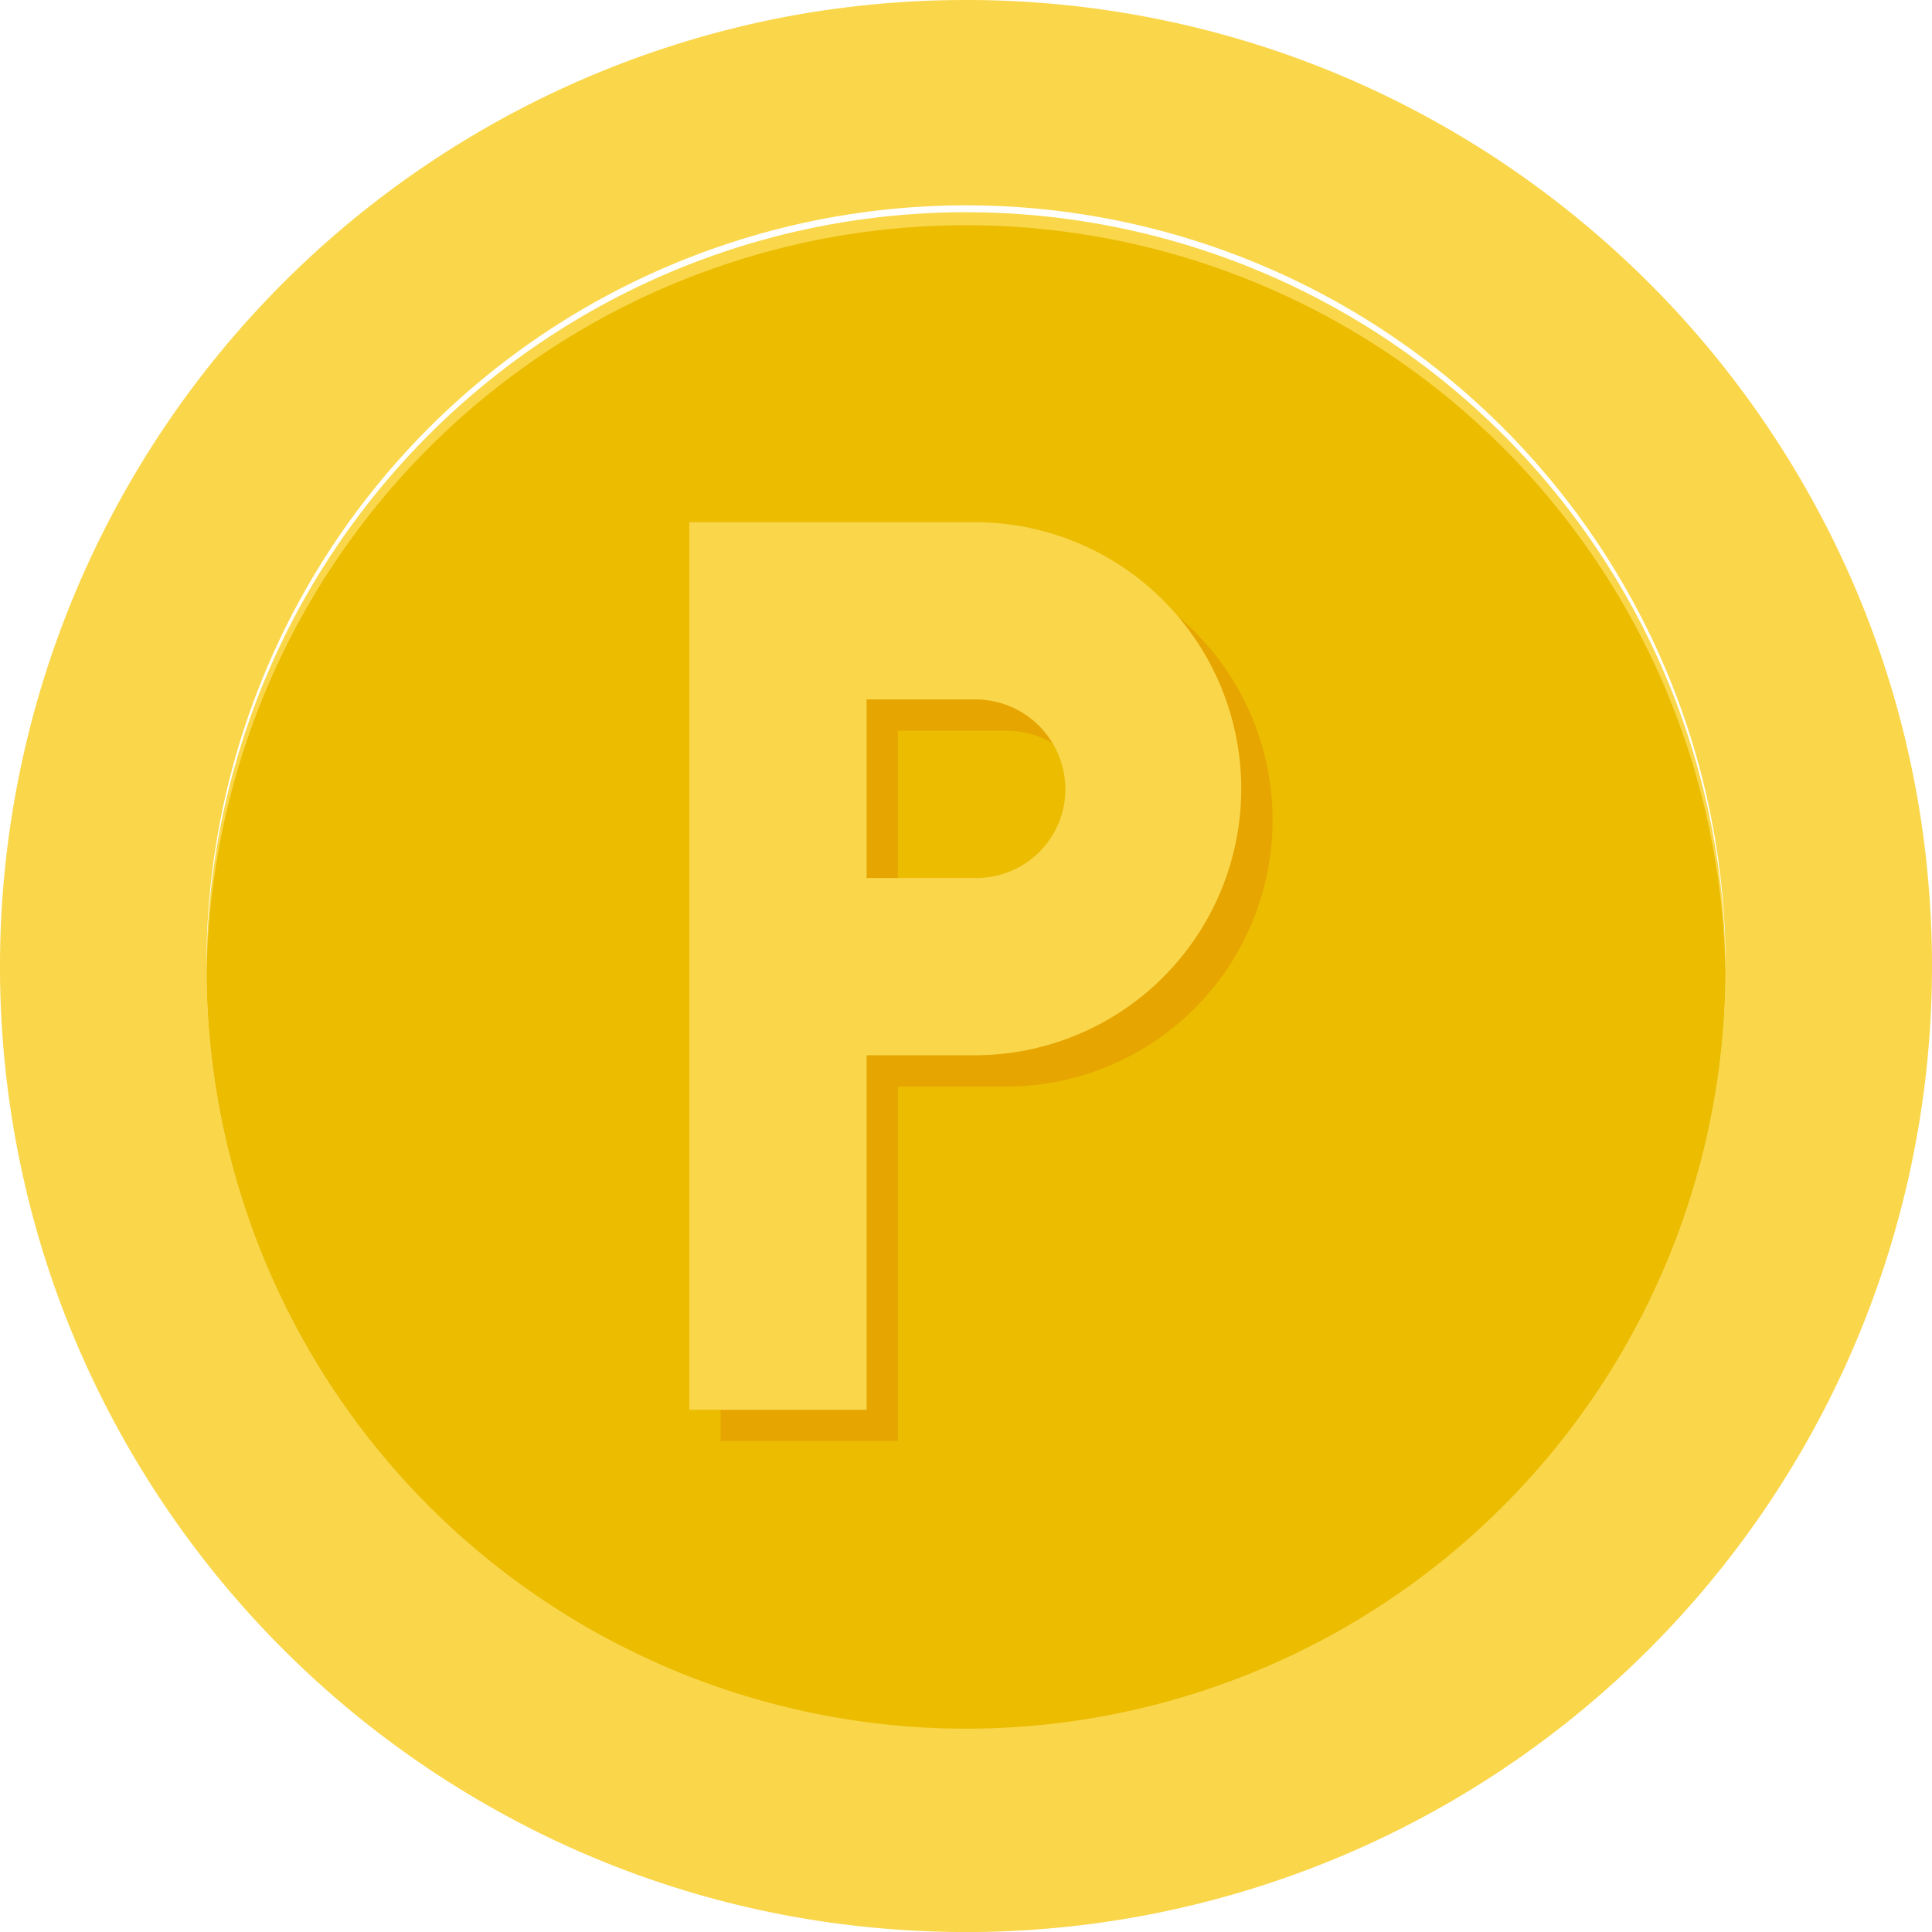 <svg xmlns="http://www.w3.org/2000/svg" viewBox="0 0 123.428 123.429"><defs><style>.cls-1{fill:#fad64a;}.cls-2{fill:#ebbc00;}.cls-3{fill:#e6a500;}</style></defs><g id="Objects"><path class="cls-1" d="M123.217,56.638a61.13,61.13,0,0,0-7.549-24.9,61.787,61.787,0,0,0-15.033-17.913A61.6,61.6,0,0,0,81.8,3.343,61.648,61.648,0,0,0,61.714,0,62.447,62.447,0,0,0,50.852.952,61.775,61.775,0,0,0,3.342,81.8a61.861,61.861,0,0,0,10.482,18.838,61.853,61.853,0,0,0,17.917,15.033,61.1,61.1,0,0,0,24.892,7.55q2.514.207,5.081.211a61.714,61.714,0,0,0,61.714-61.715C123.428,60.007,123.355,58.31,123.217,56.638ZM70.2,109.656a49,49,0,0,1-8.48.736A48.474,48.474,0,0,1,13.2,62.414c-.01-.185-.01-.365-.01-.551a48.525,48.525,0,1,1,97.049,0c0,.186,0,.366-.01.551A48.489,48.489,0,0,1,70.2,109.656Z"/><path class="cls-1" d="M110.24,61.863c0,.186,0,.366-.01.551a48.517,48.517,0,0,1-97.029,0c-.01-.185-.01-.365-.01-.551a48.525,48.525,0,0,1,97.049,0Z"/><path class="cls-2" d="M110.23,62.414a48.517,48.517,0,0,1-97.029,0,48.517,48.517,0,0,1,97.029,0Z"/><path class="cls-3" d="M64.4,35.36a17.029,17.029,0,0,1,0,34.057H57.363V92.069H46.038V35.36Zm0,22.732a5.68,5.68,0,0,0,5.662-5.663A5.75,5.75,0,0,0,64.4,46.685H57.363V58.092Z"/><path class="cls-1" d="M62.4,33.36a17.029,17.029,0,0,1,0,34.057H55.363V90.069H44.038V33.36Zm0,22.732a5.68,5.68,0,0,0,5.662-5.663A5.75,5.75,0,0,0,62.4,44.685H55.363V56.092Z"/></g></svg>